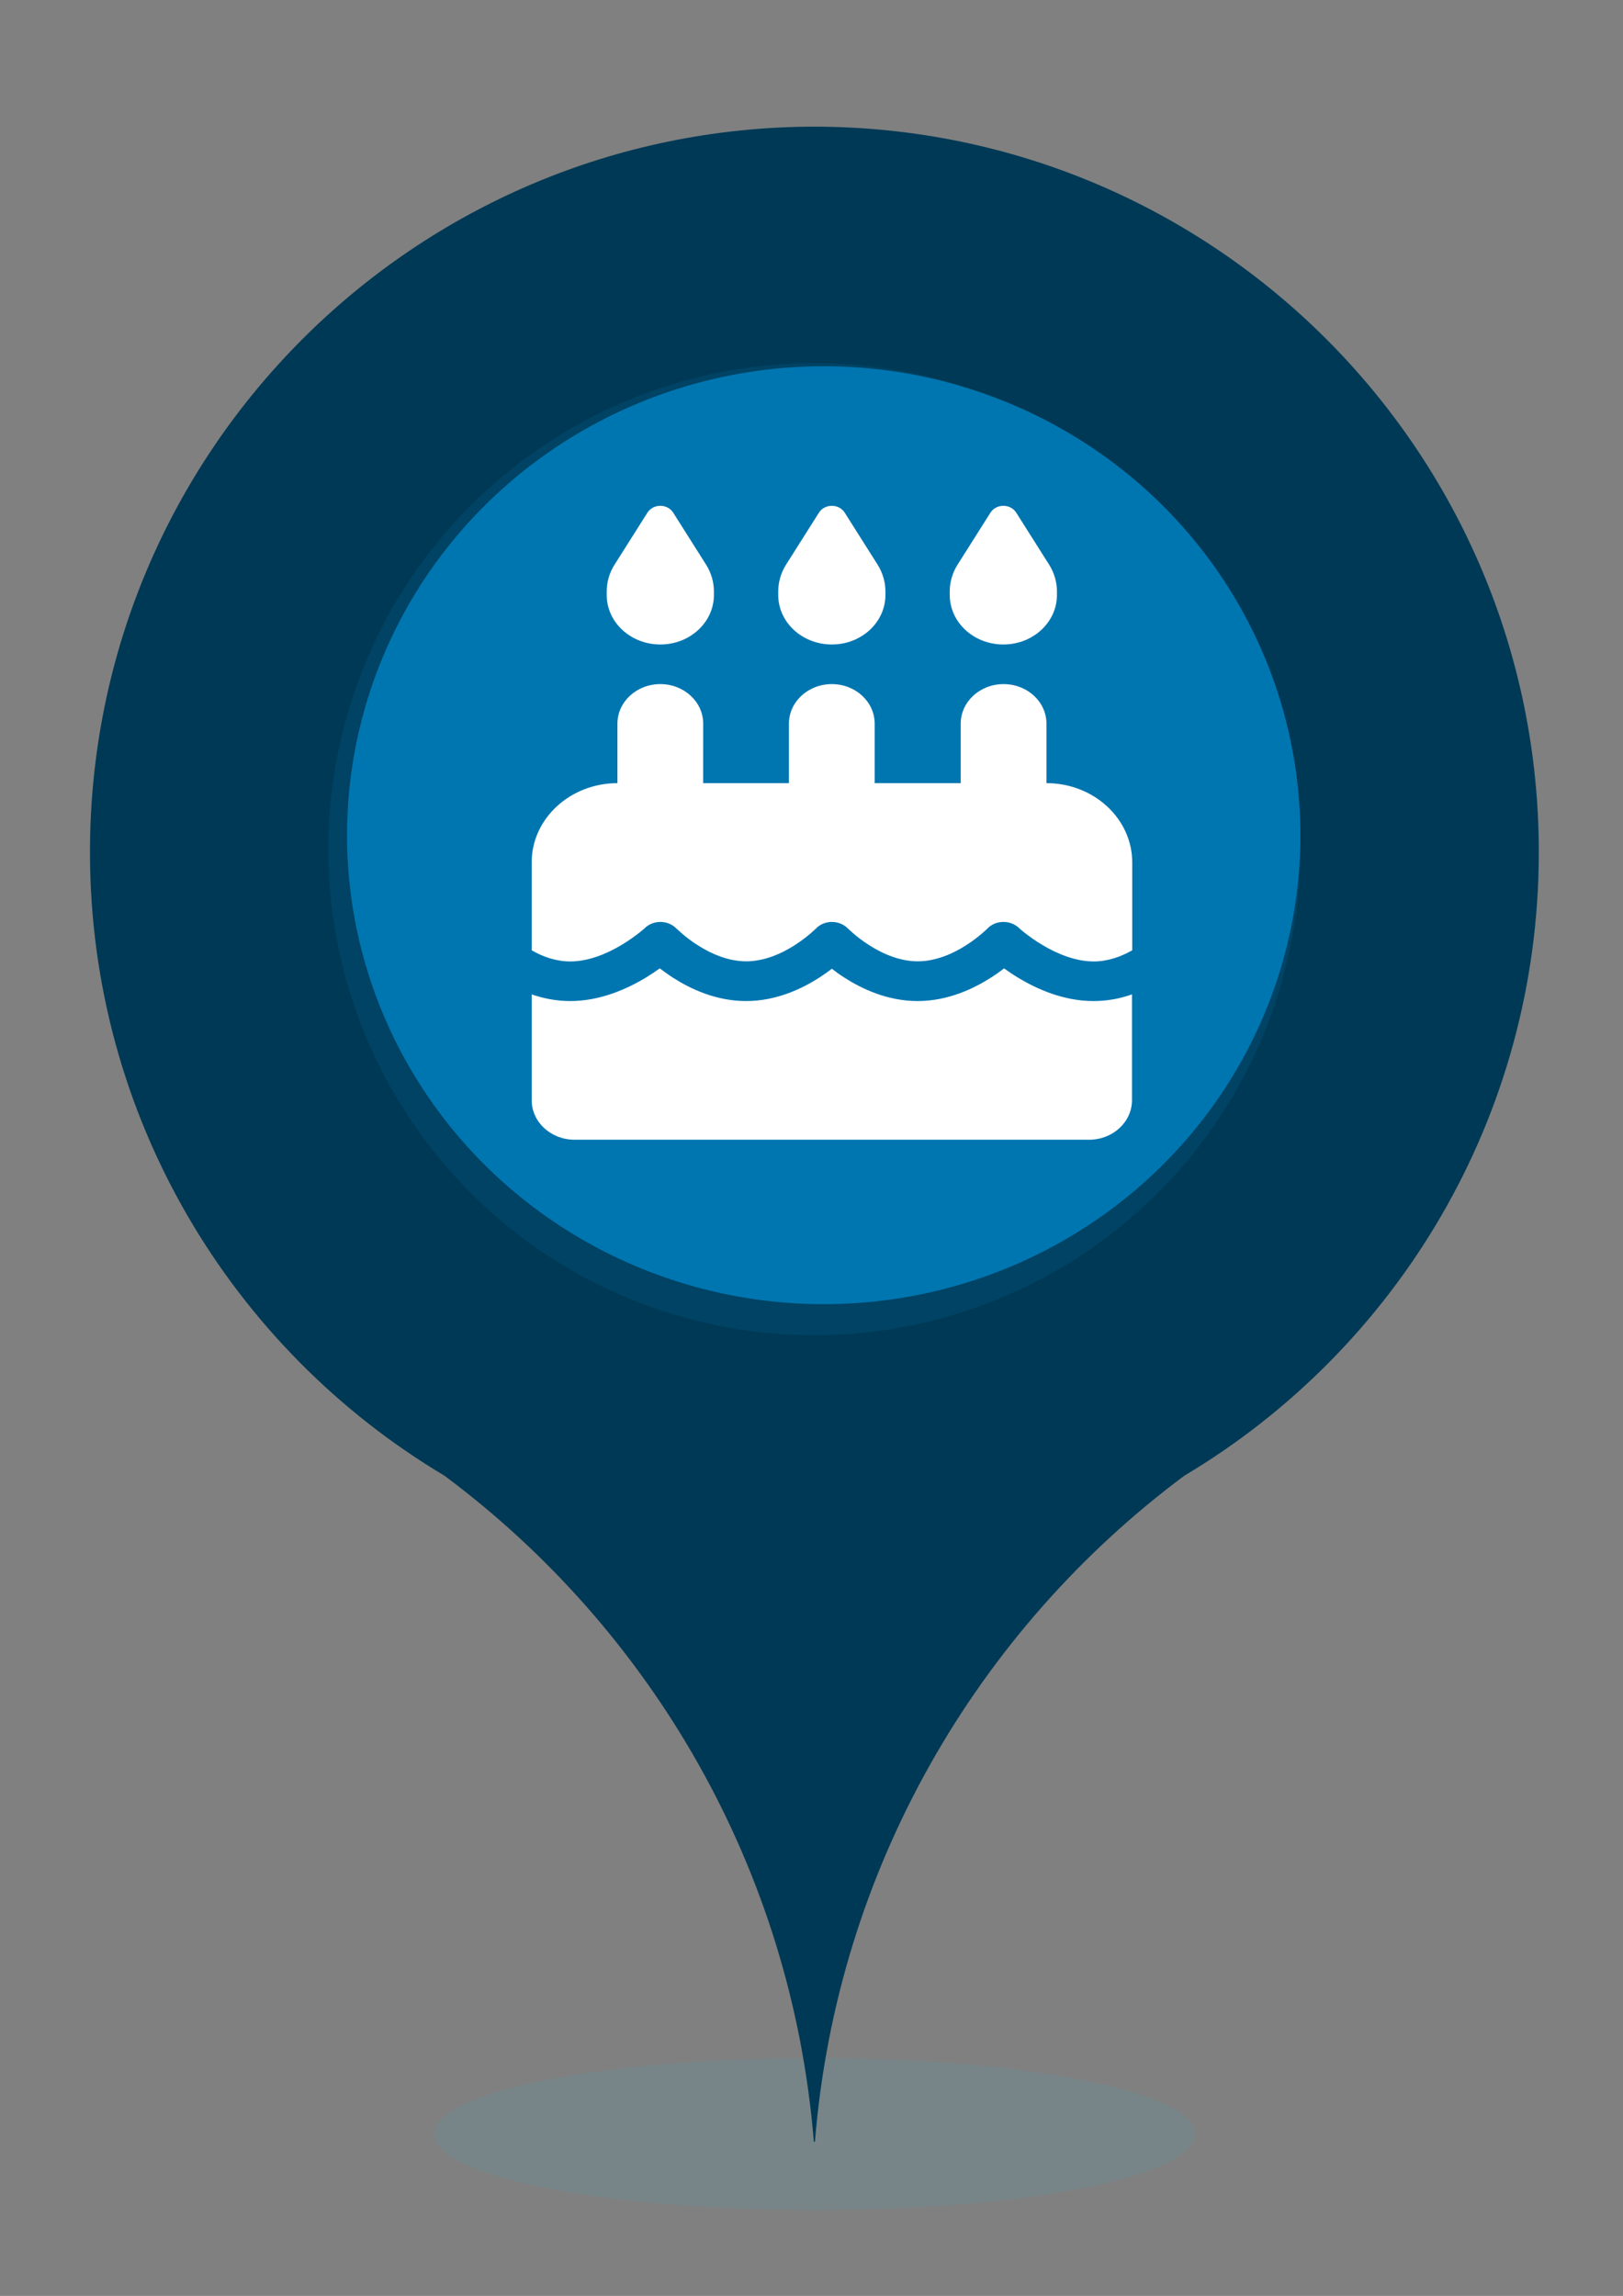 <?xml version="1.0" encoding="UTF-8" standalone="no"?>
<!-- Created with Inkscape (http://www.inkscape.org/) -->

<svg
   id="svg2"
   sodipodi:docname="7.svg"
   viewBox="0 0 744.09 1052.4"
   version="1.1"
   inkscape:version="1.3 (0e150ed6c4, 2023-07-21)"
   xml:space="preserve"
   xmlns:inkscape="http://www.inkscape.org/namespaces/inkscape"
   xmlns:sodipodi="http://sodipodi.sourceforge.net/DTD/sodipodi-0.dtd"
   xmlns="http://www.w3.org/2000/svg"
   xmlns:svg="http://www.w3.org/2000/svg"
   xmlns:rdf="http://www.w3.org/1999/02/22-rdf-syntax-ns#"
   xmlns:cc="http://creativecommons.org/ns#"
   xmlns:dc="http://purl.org/dc/elements/1.1/"><rect x="0" y="0" width="744.09" height="1052.4" fill="#808080" stroke="none"/><defs
     id="defs1" /><sodipodi:namedview
     id="base"
     bordercolor="#666666"
     inkscape:pageshadow="2"
     inkscape:guide-bbox="true"
     pagecolor="#ffffff"
     inkscape:window-height="1009"
     inkscape:window-maximized="1"
     inkscape:zoom="0.7"
     inkscape:window-x="3832"
     showgrid="false"
     borderopacity="1.0"
     inkscape:current-layer="layer1"
     inkscape:cx="417.85714"
     inkscape:cy="492.14286"
     showguides="true"
     inkscape:window-y="-8"
     inkscape:window-width="1920"
     inkscape:pageopacity="0.0"
     inkscape:document-units="px"
     inkscape:showpageshadow="2"
     inkscape:pagecheckerboard="0"
     inkscape:deskcolor="#d1d1d1" /><g
     id="layer1"
     inkscape:label="Layer 1"
     inkscape:groupmode="layer"><path
       id="path3053"
       sodipodi:rx="414.28571"
       sodipodi:ry="102.85714"
       style="opacity:.491;fill:#6f8a91"
       sodipodi:type="arc"
       d="m737.14 1192.4a414.29 102.86 0 1 1 -828.57 0 414.29 102.86 0 1 1 828.57 0z"
       transform="matrix(.421 0 0 .337 237.52 576.38)"
       sodipodi:cy="1192.3622"
       sodipodi:cx="322.85715" /><path
       id="path3014"
       style="fill:#003955;fill-opacity:1"
       inkscape:connector-curvature="0"
       d="m373.3 58.058c-183.43 0.258-332.05 149.04-332.05 332.53 0 121.52 65.173 227.8 162.48 285.82 94.942 70.715 159.22 180.26 169.37 305.13l0.197 0.337 0.084-0.141 0.056 0.141 0.197-0.337c10.16-124.88 74.43-234.42 169.38-305.13 97.312-58.012 162.48-164.3 162.48-285.82 0-183.49-148.62-332.27-332.05-332.53-0.047-0-0.094 0-0.141 0z" /><path
       id="path3051"
       sodipodi:rx="145.71428"
       sodipodi:ry="145.71428"
       style="fill:#004364;fill-opacity:1"
       sodipodi:type="arc"
       d="m467.14 220.93a145.71 145.71 0 1 1 -291.43 0 145.71 145.71 0 1 1 291.43 0z"
       transform="matrix(1.529 0 0 1.529 -118.15 51.446)"
       sodipodi:cy="220.93361"
       sodipodi:cx="321.42856" /><ellipse
       id="path3055"
       style="fill:#0076b1;fill-opacity:1"
       cx="377.642"
       cy="382.852"
       rx="218.528"
       ry="214.958" /><path
       d="m 296.835,234.979 -15.113,23.893 c -2.334,3.689 -3.563,7.945 -3.563,12.258 v 1.589 c 0,12.542 10.997,22.701 24.573,22.701 13.577,0 24.573,-10.159 24.573,-22.701 v -1.589 c 0,-4.313 -1.229,-8.513 -3.563,-12.258 l -15.113,-23.893 c -1.229,-1.93 -3.44,-3.121 -5.898,-3.121 -2.457,0 -4.669,1.192 -5.898,3.121 z m 78.634,0 -15.113,23.893 c -2.334,3.689 -3.563,7.945 -3.563,12.258 v 1.589 c 0,12.542 10.997,22.701 24.573,22.701 13.577,0 24.573,-10.159 24.573,-22.701 v -1.589 c 0,-4.313 -1.229,-8.513 -3.563,-12.258 l -15.113,-23.893 c -1.229,-1.93 -3.44,-3.121 -5.898,-3.121 -2.457,0 -4.669,1.192 -5.898,3.121 z m 63.522,23.893 c -2.334,3.689 -3.563,7.945 -3.563,12.258 v 1.589 c 0,12.542 10.997,22.701 24.573,22.701 13.577,0 24.573,-10.159 24.573,-22.701 v -1.589 c 0,-4.313 -1.229,-8.513 -3.563,-12.258 l -15.113,-23.893 c -1.229,-1.93 -3.44,-3.121 -5.898,-3.121 -2.457,0 -4.669,1.192 -5.898,3.121 z m -116.6,72.87 c 0,-10.045 -8.785,-18.161 -19.659,-18.161 -10.874,0 -19.659,8.116 -19.659,18.161 v 27.241 c -21.686,0 -39.317,16.288 -39.317,36.321 v 40.294 c 5.099,2.951 11.119,5.108 17.693,5.108 8.293,0 16.71,-3.462 23.59,-7.605 3.317,-1.986 6.082,-4.029 7.986,-5.505 0.921,-0.738 1.659,-1.362 2.15,-1.759 0.246,-0.227 0.43,-0.341 0.491,-0.454 l 0.061,-0.057 v 0 0 c 0,0 0,0 0,0 0,0 0,0 0,0 1.904,-1.816 4.546,-2.781 7.311,-2.724 2.764,0.057 5.283,1.192 7.126,3.065 v 0 0 l 0.061,0.057 c 0.061,0.057 0.246,0.227 0.43,0.397 0.43,0.397 1.044,0.965 1.904,1.703 1.72,1.476 4.177,3.462 7.249,5.391 6.266,4.029 14.13,7.435 22.3,7.435 8.171,0 16.034,-3.405 22.3,-7.435 3.072,-1.986 5.529,-3.916 7.249,-5.391 0.86,-0.738 1.474,-1.305 1.904,-1.703 0.184,-0.17 0.369,-0.341 0.43,-0.397 l 0.061,-0.057 c 1.843,-1.986 4.546,-3.065 7.372,-3.065 2.826,0 5.529,1.135 7.372,3.065 l 0.061,0.057 c 0.061,0.057 0.246,0.227 0.43,0.397 0.43,0.397 1.044,0.965 1.904,1.703 1.72,1.476 4.177,3.462 7.249,5.391 6.266,4.029 14.13,7.435 22.3,7.435 8.171,0 16.034,-3.405 22.3,-7.435 3.072,-1.986 5.529,-3.916 7.249,-5.391 0.86,-0.738 1.474,-1.305 1.904,-1.703 0.184,-0.17 0.369,-0.341 0.43,-0.397 l 0.061,-0.057 c 1.782,-1.93 4.362,-3.008 7.126,-3.065 2.764,-0.057 5.345,0.908 7.311,2.724 v 0 0 0 l 0.061,0.057 c 0.123,0.114 0.246,0.227 0.491,0.454 0.491,0.397 1.167,1.022 2.15,1.759 1.904,1.476 4.607,3.519 7.986,5.505 6.88,4.143 15.297,7.605 23.59,7.605 6.573,0 12.594,-2.213 17.693,-5.108 v -40.294 c 0,-20.034 -17.631,-36.321 -39.317,-36.321 v -27.241 c 0,-10.045 -8.785,-18.161 -19.659,-18.161 -10.874,0 -19.659,8.116 -19.659,18.161 v 27.241 h -39.44 v -27.241 c 0,-10.045 -8.785,-18.161 -19.659,-18.161 -10.874,0 -19.659,8.116 -19.659,18.161 v 27.241 h -39.317 z m 196.586,124.06 c -5.222,1.873 -11.181,3.065 -17.693,3.065 -13.822,0 -26.048,-5.618 -34.28,-10.556 -2.519,-1.532 -4.792,-3.065 -6.696,-4.427 -1.72,1.362 -3.747,2.838 -6.02,4.256 -7.925,5.051 -19.72,10.726 -33.604,10.726 -13.884,0 -25.679,-5.675 -33.542,-10.726 -2.15,-1.362 -4.116,-2.781 -5.775,-4.086 -1.659,1.305 -3.625,2.667 -5.775,4.086 -7.863,5.051 -19.659,10.726 -33.542,10.726 -13.884,0 -25.679,-5.675 -33.542,-10.726 -2.273,-1.476 -4.3,-2.951 -6.02,-4.256 -1.904,1.362 -4.177,2.894 -6.696,4.427 -8.293,4.937 -20.519,10.556 -34.341,10.556 -6.512,0 -12.471,-1.249 -17.693,-3.065 v 48.466 c 0,10.045 8.785,18.161 19.659,18.161 h 235.903 c 10.874,0 19.659,-8.116 19.659,-18.161 z"
       id="path1"
       style="stroke-width:0.59;fill:#ffffff" /></g><g
     inkscape:groupmode="layer"
     id="layer2"
     inkscape:label="Layer 2" /></svg>
